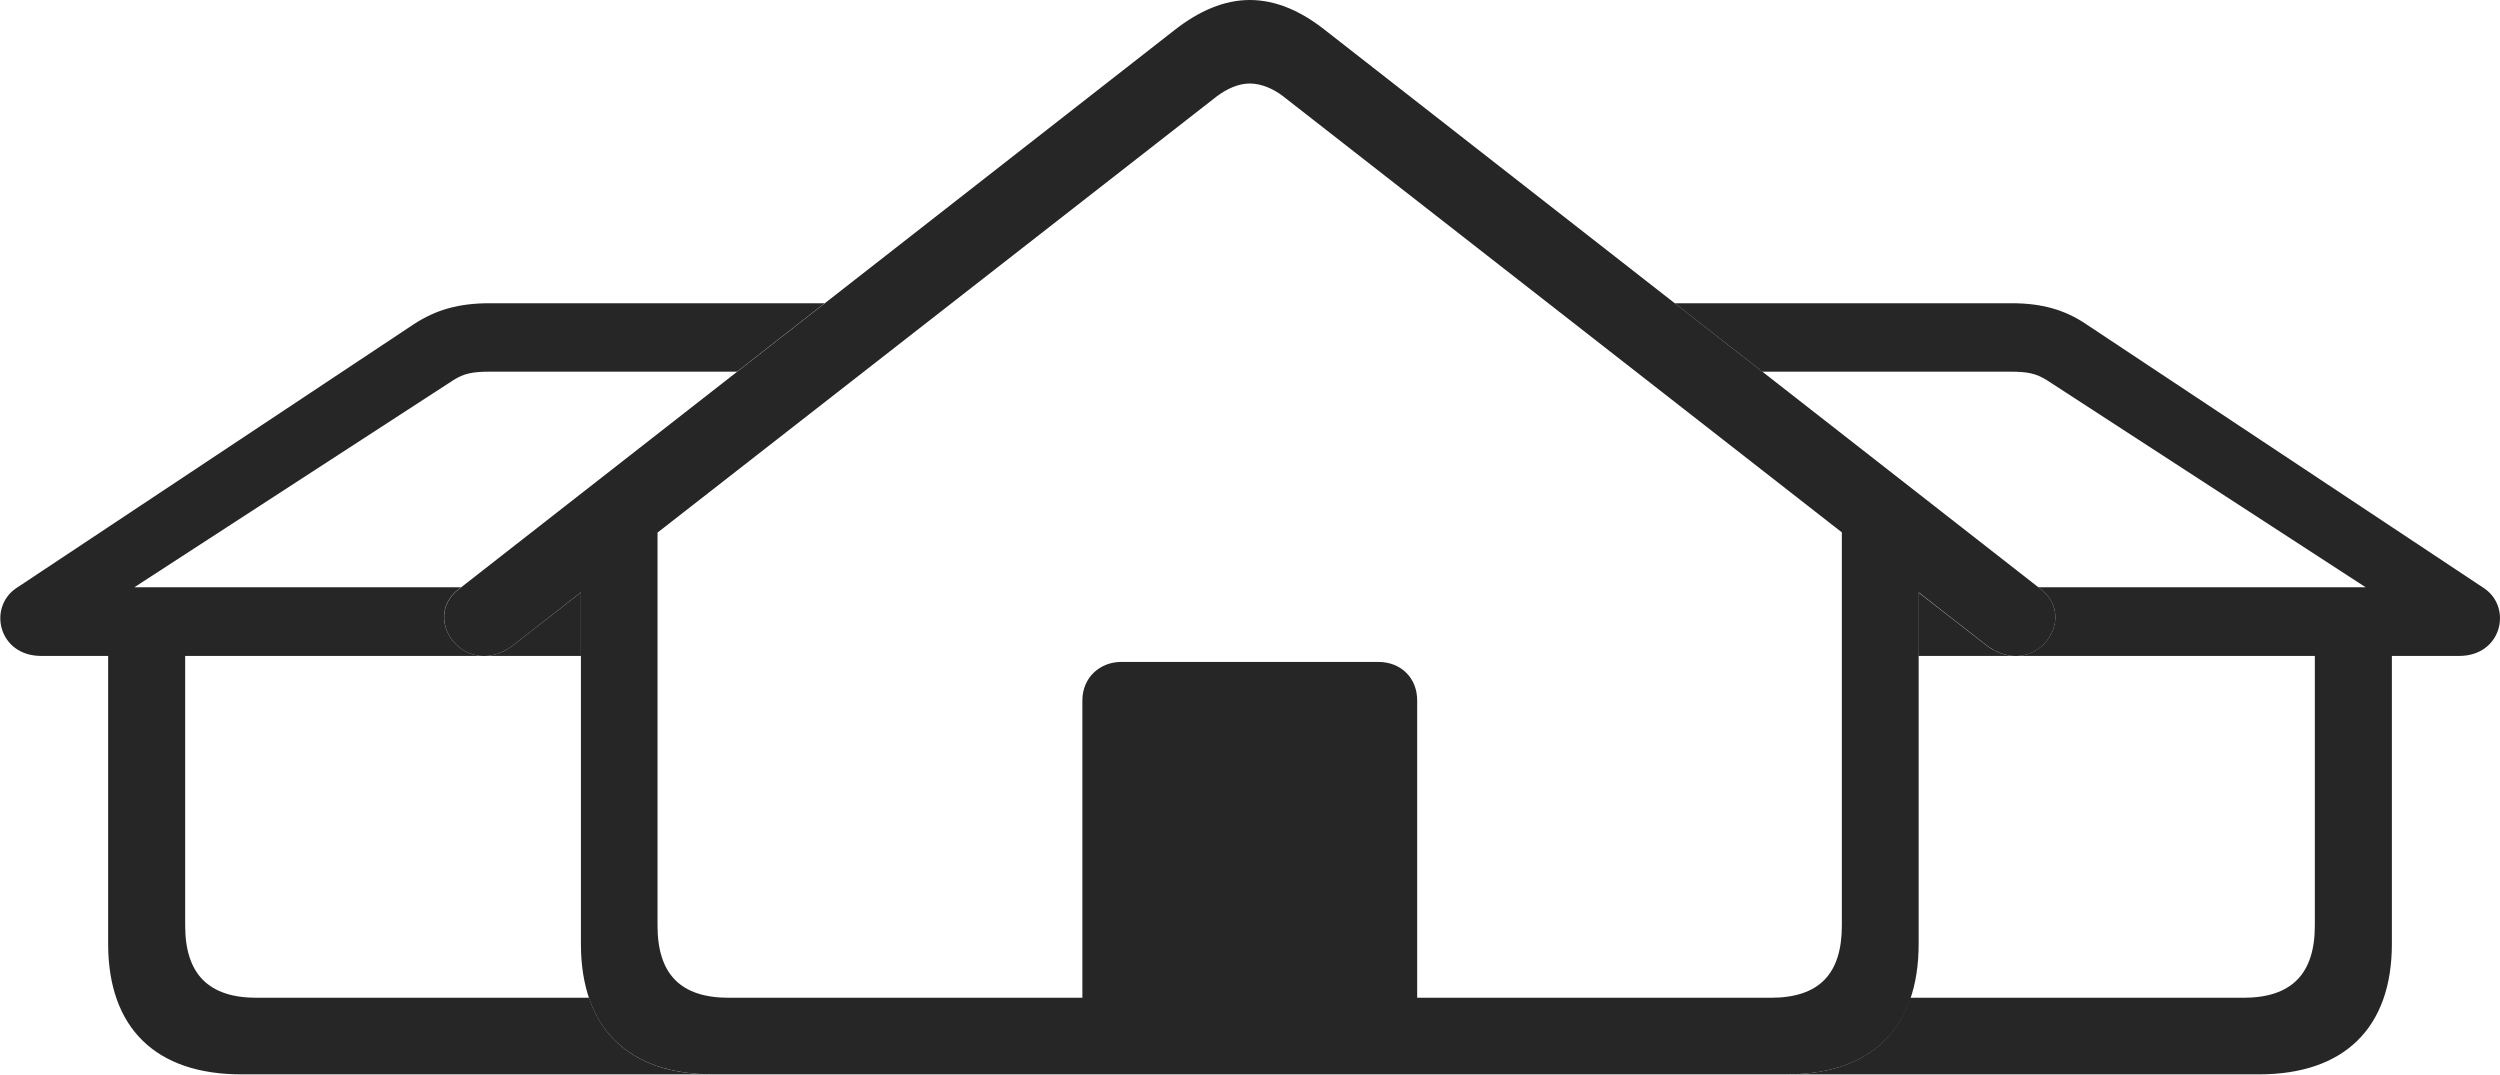 <?xml version="1.0" encoding="UTF-8"?>
<!--Generator: Apple Native CoreSVG 232.5-->
<!DOCTYPE svg
PUBLIC "-//W3C//DTD SVG 1.1//EN"
       "http://www.w3.org/Graphics/SVG/1.1/DTD/svg11.dtd">
<svg version="1.1" xmlns="http://www.w3.org/2000/svg" xmlns:xlink="http://www.w3.org/1999/xlink" width="191.791" height="82.436">
 <g>
  <rect height="82.436" opacity="0" width="191.791" x="0" y="0"/>
  <path d="M56.54 28.514L37.572 28.514C36.219 28.514 35.593 28.654 34.783 29.162L10.304 45.054L35.367 45.054L35.188 45.193C32.879 46.979 34.471 50.193 36.969 50.32L14.206 50.32L14.206 71.01C14.206 74.737 16.014 76.545 19.689 76.545L45.186 76.545C46.468 80.371 49.743 82.421 54.681 82.421L18.508 82.421C11.963 82.421 8.296 78.874 8.296 72.411L8.296 50.32L3.158 50.32C-0.099 50.32-0.934 46.647 1.206 45.148L31.743 24.874C33.457 23.754 35.203 23.263 37.572 23.263L63.263 23.263ZM44.566 50.32L37.281 50.32C37.958 50.29 38.69 50.028 39.422 49.455L44.566 45.45Z" fill="#000000" fill-opacity="0.85"/>
  <path d="M160.048 24.874L190.6 45.148C192.759 46.647 191.905 50.32 188.667 50.32L183.496 50.32L183.496 72.411C183.496 78.874 179.828 82.421 173.299 82.421L137.062 82.421C142.025 82.421 145.287 80.371 146.561 76.545L172.103 76.545C175.778 76.545 177.586 74.737 177.586 71.01L177.586 50.32L154.785 50.32C157.289 50.193 158.864 46.979 156.555 45.193L156.376 45.054L181.487 45.054L157.023 29.162C156.198 28.654 155.572 28.514 154.235 28.514L135.202 28.514L128.479 23.263L154.329 23.263C156.618 23.263 158.398 23.754 160.048 24.874ZM152.32 49.455C153.058 50.028 153.795 50.29 154.473 50.32L147.176 50.32L147.176 45.45Z" fill="#000000" fill-opacity="0.85"/>
  <path d="M39.422 49.455L93.371 7.374C94.127 6.81 95.018 6.407 95.871 6.407C96.774 6.407 97.679 6.81 98.42 7.374L152.336 49.455C155.967 52.288 159.568 47.524 156.555 45.193L101.63 2.29C99.779 0.833 97.868 0 95.871 0C93.923 0 91.993 0.833 90.128 2.29L35.203 45.193C32.175 47.524 35.806 52.288 39.422 49.455ZM54.696 82.421L137.062 82.421C143.607 82.421 147.192 78.874 147.192 72.411L147.192 40.156L141.3 39.251L141.3 71.01C141.3 74.737 139.541 76.545 135.847 76.545L55.91 76.545C52.217 76.545 50.443 74.737 50.443 71.01L50.443 39.251L44.566 40.156L44.566 72.411C44.566 78.874 48.185 82.421 54.696 82.421ZM83.036 78.446L108.721 78.446L108.721 53.727C108.721 52.012 107.475 50.781 105.746 50.781L86.015 50.781C84.35 50.781 83.036 52.012 83.036 53.727Z" fill="#000000" fill-opacity="0.85"/>
 </g>
</svg>
